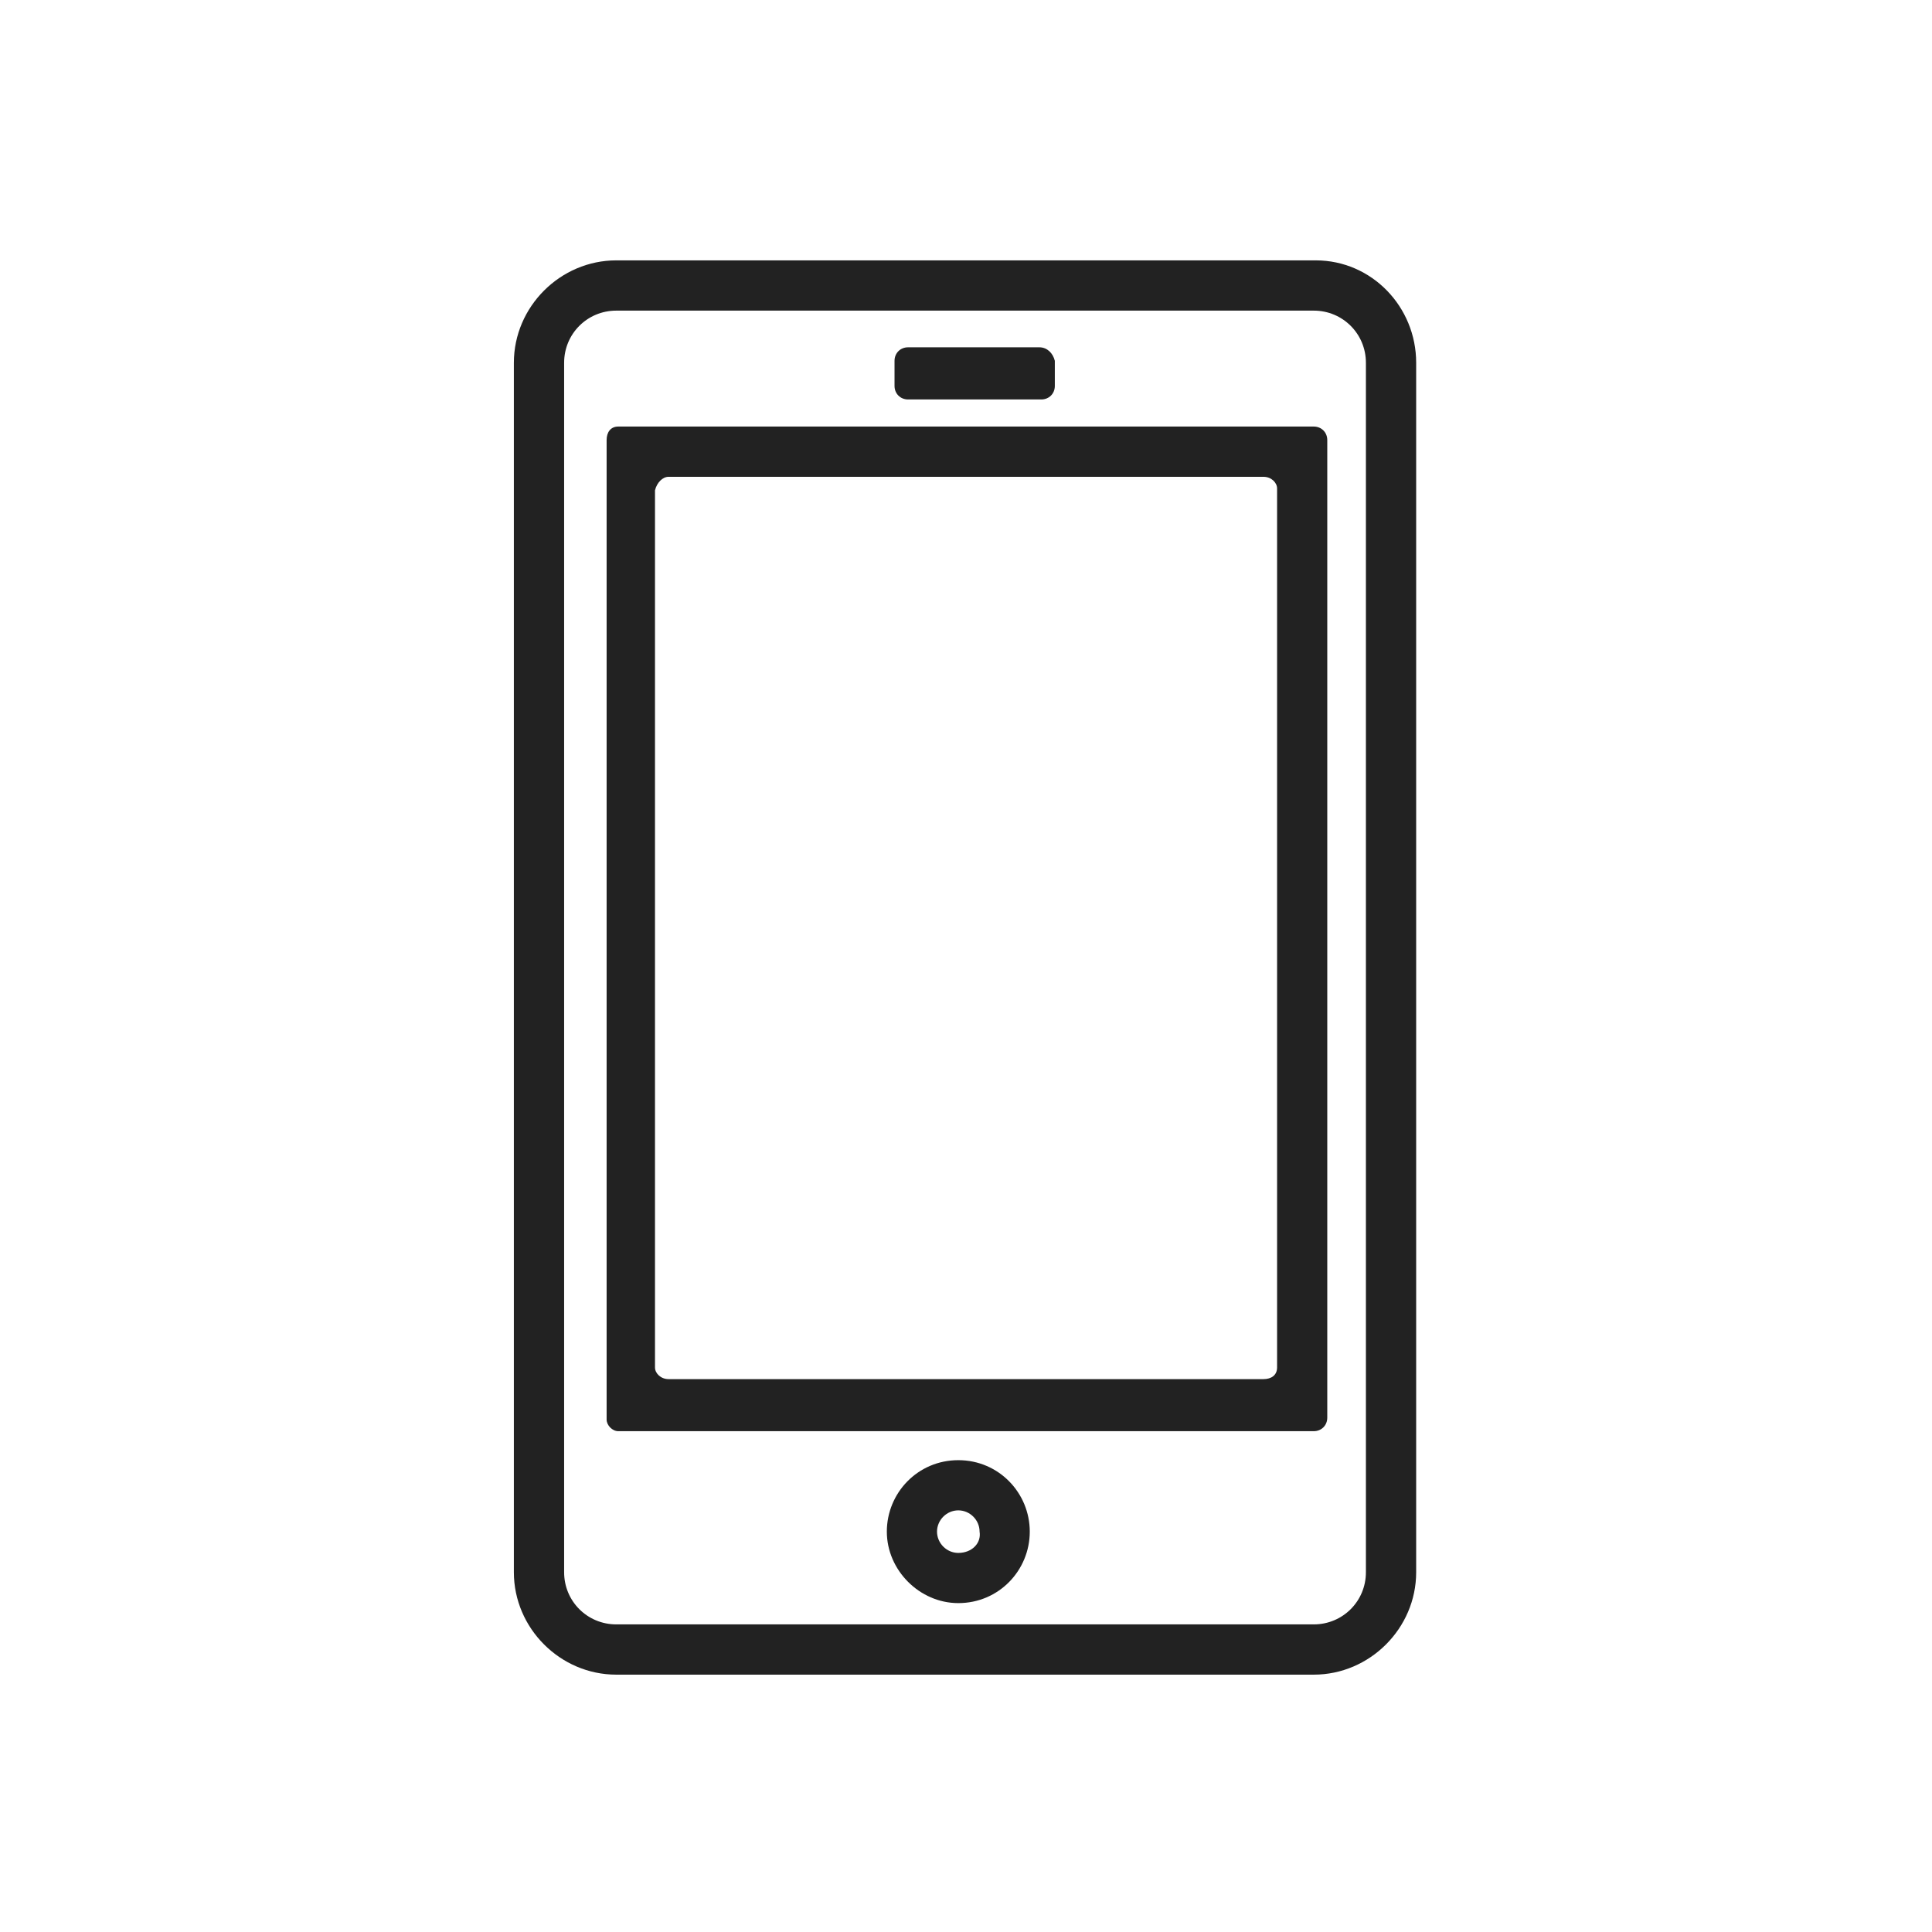 <svg version="1" xmlns="http://www.w3.org/2000/svg" width="2560" height="2560" viewBox="0 821 2560 2560"><g fill="#222"><path d="M1743.4 1166H816.6c-74.2 0-135.7 61.4-135.7 135.7v1602.6c0 74.2 61.4 135.7 135.7 135.7h924.2c74.2 0 135.7-61.4 135.7-135.7V1301.7c0-74.2-58.9-135.7-133.1-135.7zm66.5 1738.3c0 38.4-30.7 69.1-69.1 69.1H816.6c-38.4 0-69.1-30.7-69.1-69.1V1301.7c0-38.4 30.7-69.1 69.1-69.1h924.2c38.4 0 69.1 30.7 69.1 69.1v1602.6z"/><path d="M819.2 2717.4h921.6c10.2 0 17.9-7.7 17.9-17.9V1404.1c0-10.2-7.7-17.9-17.9-17.9H819.2c-10.2 0-15.4 7.7-15.4 17.9V2702c0 7.7 7.7 15.4 15.4 15.4zm66.6-1264.6h788.5c10.2 0 17.9 7.7 17.9 15.4V2633c0 10.2-7.7 15.4-17.9 15.4H885.8c-10.2 0-17.9-7.7-17.9-15.4V1470.7c2.5-10.3 10.2-17.9 17.9-17.9zM1377.3 1281.2h-174.1c-10.2 0-17.9 7.7-17.9 17.9v33.3c0 10.2 7.7 17.9 17.9 17.9h176.6c10.2 0 17.9-7.7 17.9-17.9v-33.3c-2.5-10.2-10.2-17.9-20.4-17.9zM1269.8 2755.8c-53.8 0-94.7 43.5-94.7 94.7s43.5 94.7 94.7 94.7c53.8 0 94.7-43.5 94.7-94.7s-41-94.7-94.7-94.7zm0 122.9c-15.4 0-28.2-12.8-28.2-28.2s12.8-28.2 28.2-28.2 28.2 12.8 28.2 28.2c2.5 15.4-10.3 28.2-28.2 28.2z"/></g></svg>